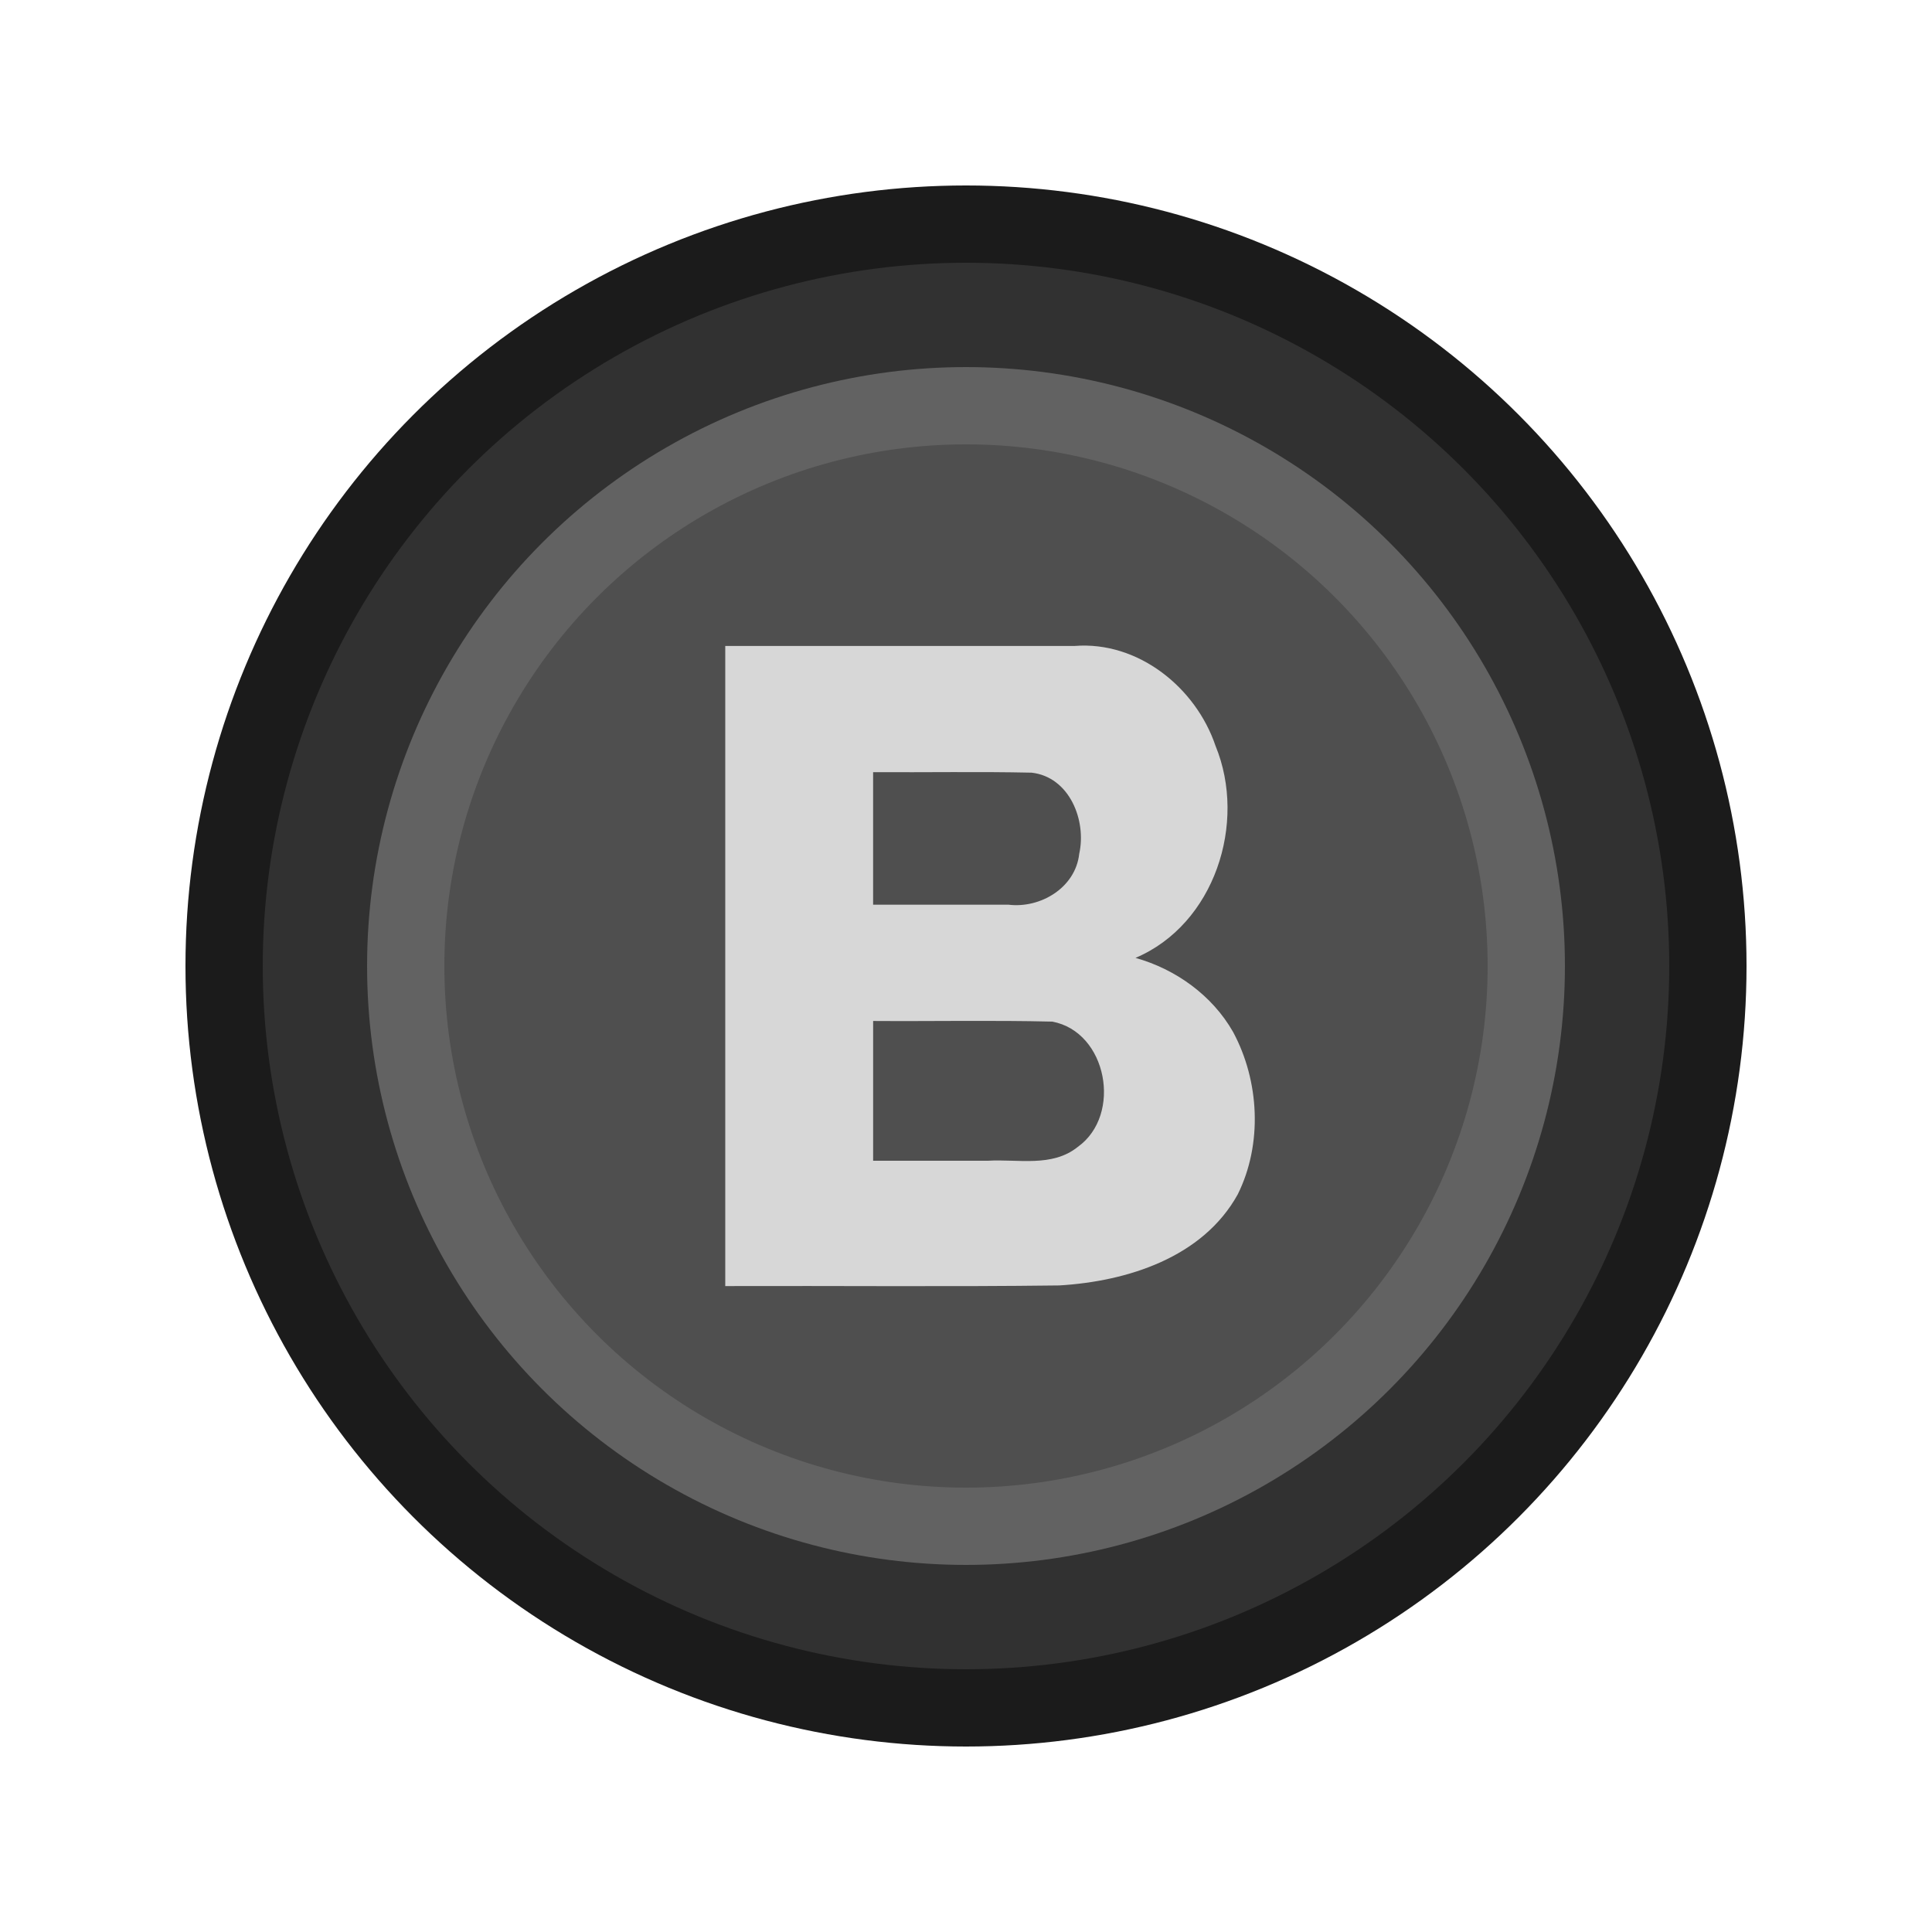 <svg width="100" height="100" version="1.1" viewBox="0 0 100 100" xmlns="http://www.w3.org/2000/svg">
 <g stroke-width="2">
  <circle cx="50" cy="50" r="40.4" fill="#1b1b1b" style="paint-order:markers fill stroke"/>
  <circle cx="50" cy="50" r="36.4" fill="#313131" style="paint-order:markers fill stroke"/>
  <circle cx="50" cy="50" r="31" fill="#626262" style="paint-order:markers fill stroke"/>
  <circle cx="50" cy="50" r="27" fill="#4f4f4f" style="paint-order:markers fill stroke"/>
 </g>
 <path d="m37.539 33.434v33.133c5.762-0.02 11.525 0.041 17.285-0.033 3.522-0.208 7.433-1.444 9.242-4.715 1.29-2.6 1.126-5.864-0.242-8.405-1.08-1.897-2.967-3.247-5.051-3.834 4.093-1.733 5.784-6.984 4.143-10.973-1.021-3.025-4.009-5.429-7.288-5.173h-18.09zm7.654 6.533c2.733 0.017 5.47-0.034 8.201 0.026 1.956 0.219 2.855 2.462 2.466 4.203-0.194 1.753-2.009 2.837-3.67 2.63h-6.998v-6.859zm0 12.879c3.089 0.021 6.182-0.042 9.269 0.032 2.85 0.527 3.639 4.829 1.328 6.482-1.333 1.079-3.109 0.621-4.682 0.721h-5.915v-7.234z" fill="#d7d7d7" style="font-variant-caps:normal;font-variant-east-asian:normal;font-variant-ligatures:normal;font-variant-numeric:normal"/>
</svg>
